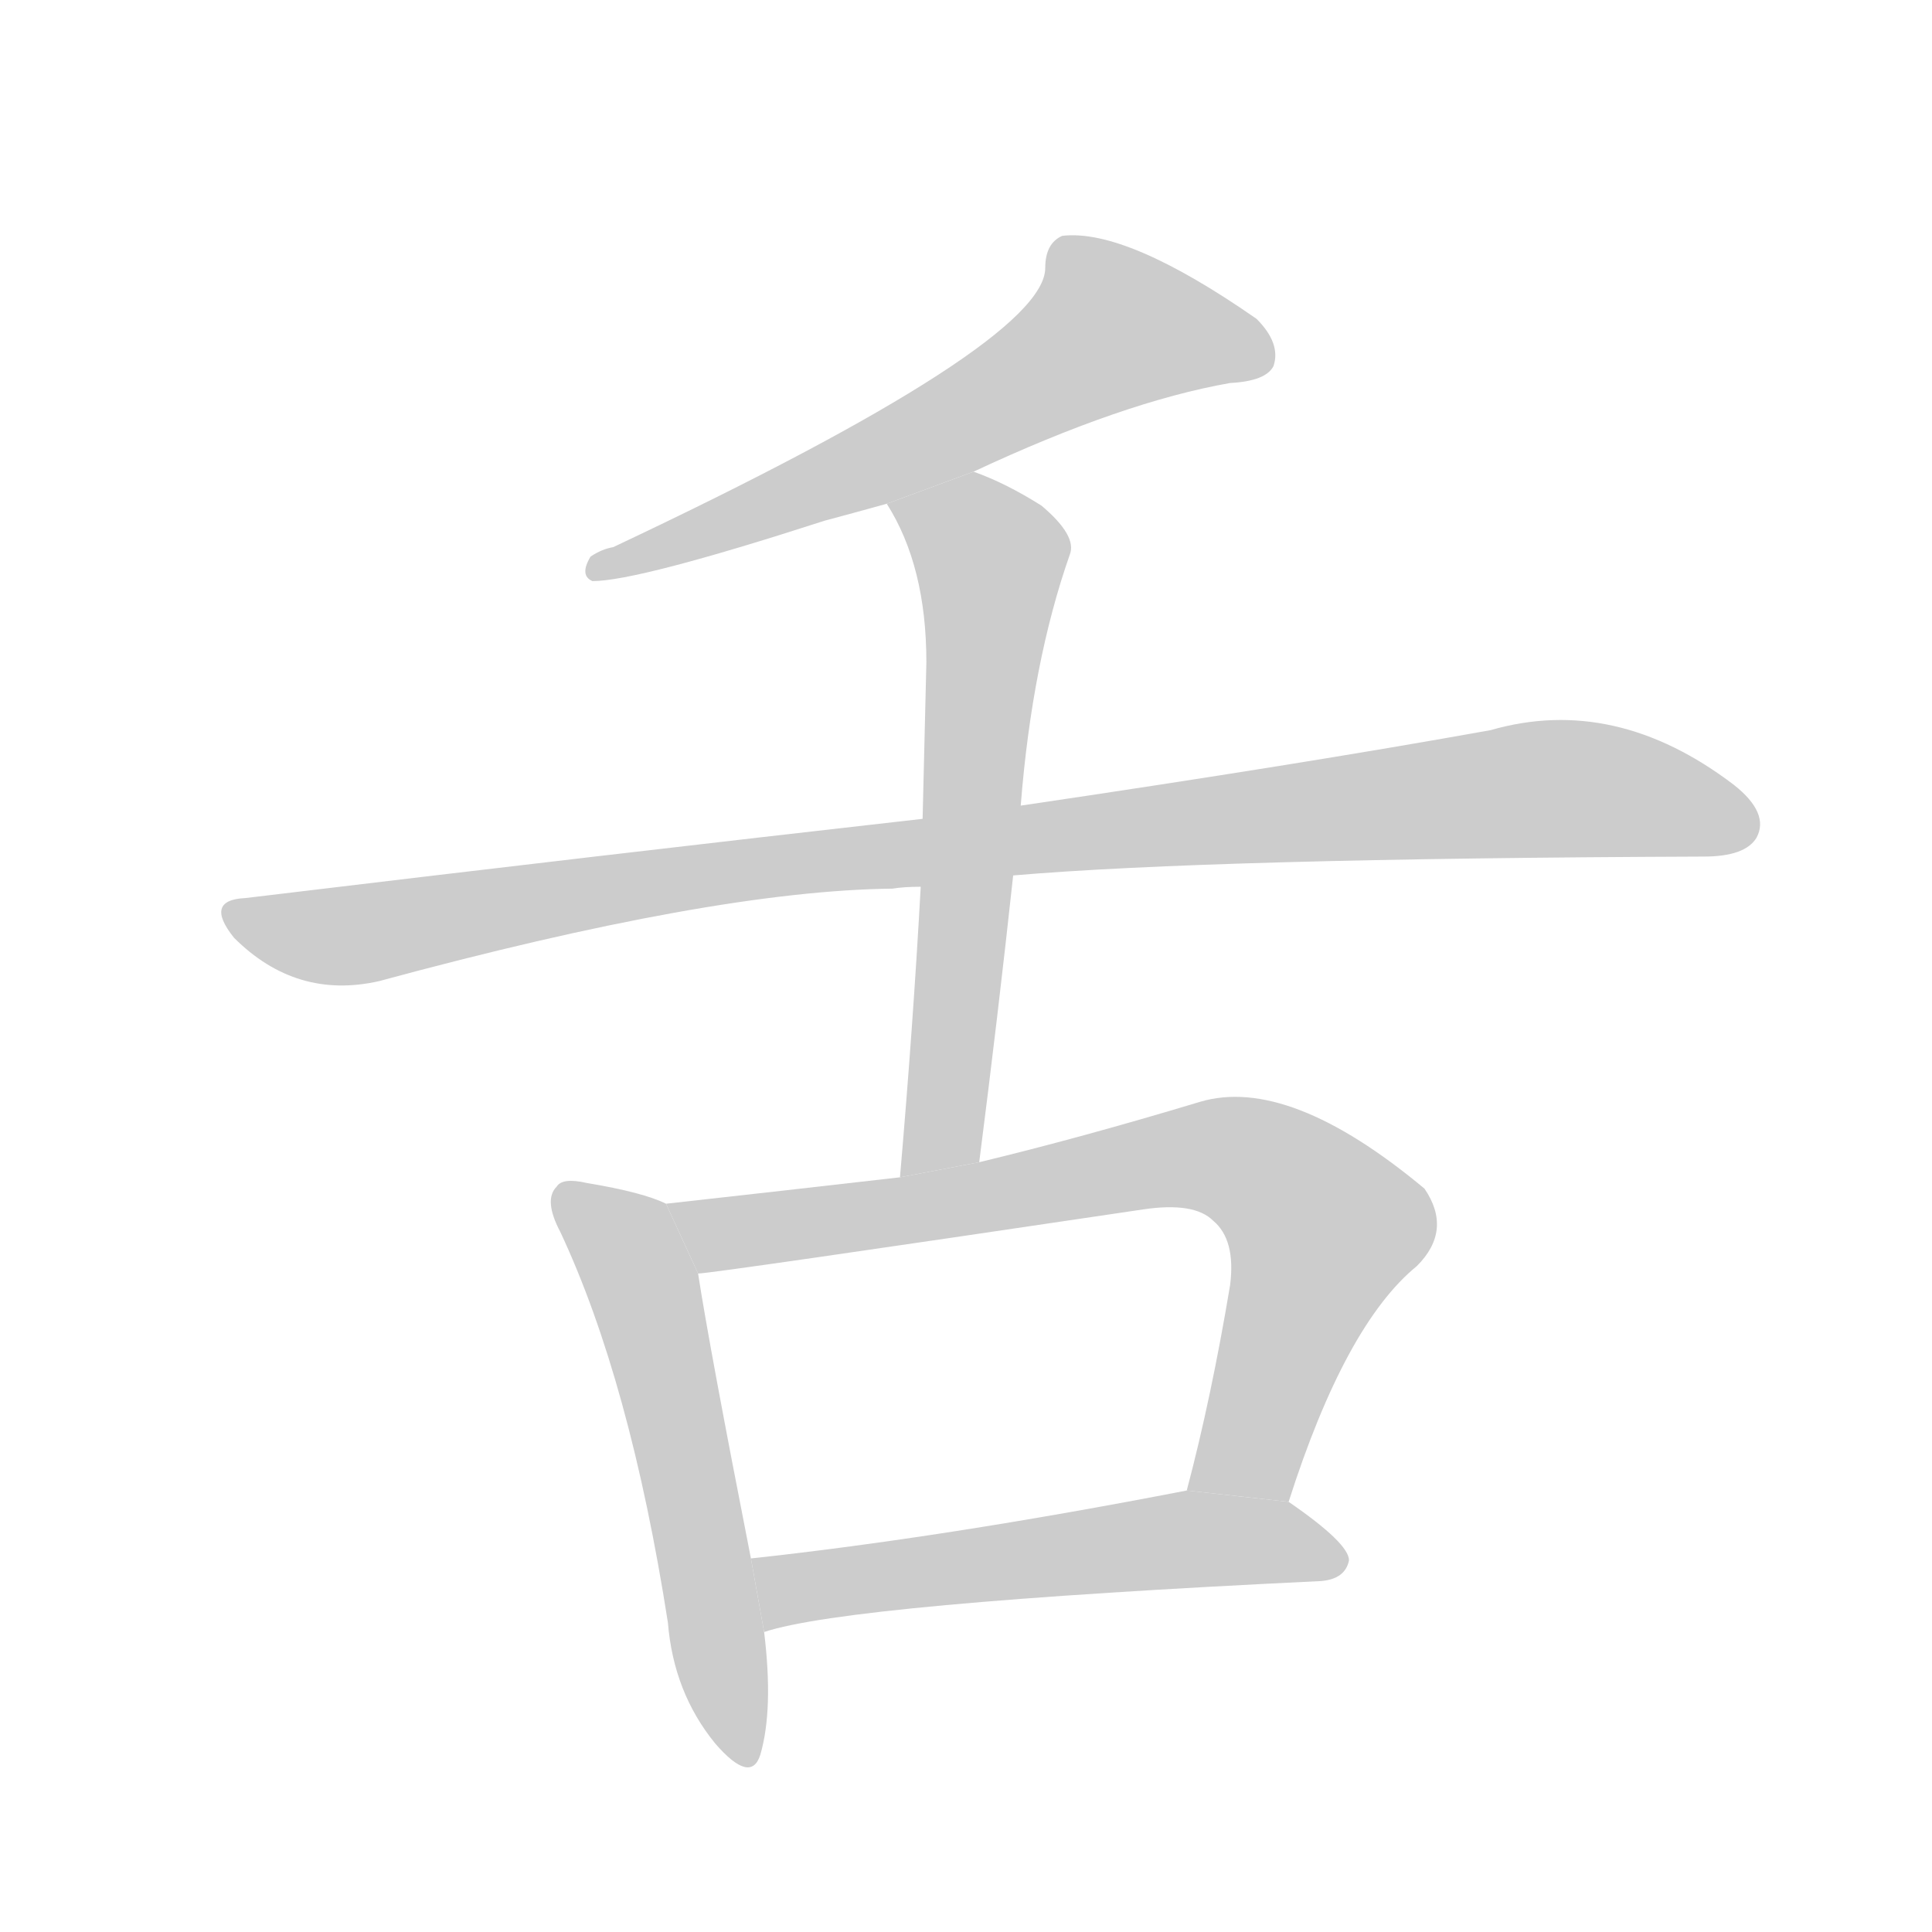 <!--
AnimCJK 2016-2017 Copyright Francois Mizessyn, https://github.com/parsimonhi/animCJK
Derived from:
    MakeMeAHanzi project - https://github.com/skishore/makemeahanzi
    Arphic PL KaitiM GB - https://apps.ubuntu.com/cat/applications/precise/fonts-arphic-gkai00mp/
    Arphic PL UKai - https://apps.ubuntu.com/cat/applications/fonts-arphic-ukai/
You can redistribute and/or modify this file under the terms of the Arphic Public License
as published by Arphic Technology Co., Ltd.
You should have received a copy of this license (the directory "APL") along with this file;
if not, see http://ftp.gnu.org/non-gnu/chinese-fonts-truetype/LICENSE.
-->
<svg id="z33292" class="acjk" version="1.1" viewBox="0 0 1024 1024" xmlns="http://www.w3.org/2000/svg" xmlns:xlink="http://www.w3.org/1999/xlink">
<style>
<![CDATA[
@keyframes z33292k {
	from {
		stroke:#c00;
		stroke-dashoffset:3334;
	}
	75% {
		stroke:#c00;
		stroke-dashoffset:0;
	}
	to {
		stroke:#000;
	}
}
#z33292 path[clip-path] {
	animation:z33292k 1s linear both;
	stroke-dasharray:3334;
	stroke-width:128;
	stroke-linecap:round;
	fill:none;
}
#z33292 path[clip-path="url(#z33292c1)"] {animation-delay:1s;}
#z33292 path[clip-path="url(#z33292c2)"] {animation-delay:2s;}
#z33292 path[clip-path="url(#z33292c3)"] {animation-delay:3s;}
#z33292 path[clip-path="url(#z33292c4)"] {animation-delay:4s;}
#z33292 path[clip-path="url(#z33292c5)"] {animation-delay:5s;}
#z33292 path[clip-path="url(#z33292c6)"] {animation-delay:6s;}
#z33292 path {fill:#ccc;}
]]>
</style>
<path id="z33292d1" d="M516 250Q595 213 652 203Q671 202 675 194Q679 182 666 169Q597 121 563 125Q554 129 554 142Q554 182 325 290Q319 291 313 295Q307 305 314 308Q338 308 437 276Q452 272 470 267L516 250 Z"/>
<path id="z33292d2" d="M537 464Q642 455 903 454Q925 454 931 444Q938 431 919 416Q856 368 790 387Q690 405 541 427L489 434Q321 453 130 476Q108 477 124 497Q157 530 201 520Q378 472 473 471Q479 470 488 470L537 464 Z"/>
<path id="z33292d3" d="M519 616Q529 538 537 464L541 427Q547 351 567 294Q571 284 552 268Q533 256 516 250L470 267Q491 300 491 351Q490 390 489 434L488 470Q484 543 477 624L519 616 Z"/>
<path id="z33292d4" d="M353 638Q341 632 311 627Q298 624 295 629Q288 636 297 653Q334 732 354 860Q357 897 379 924Q398 946 403 930Q410 906 405 865L398 826Q376 714 370 675L353 638 Z"/>
<path id="z33292d5" d="M683 796Q713 702 751 671Q770 652 755 630Q683 570 636 584Q573 603 519 616L477 624Q416 631 353 638L370 675Q377 675 606 641Q633 637 643 647Q655 657 652 681Q642 741 629 790L683 796 Z"/>
<path id="z33292d6" d="M405 865Q450 850 700 838Q713 837 715 827Q715 818 683 796L629 790Q500 815 398 826L405 865 Z"/>
<defs>
	<clipPath id="z33292c1"><use xlink:href="#z33292d1"/></clipPath>
	<clipPath id="z33292c2"><use xlink:href="#z33292d2"/></clipPath>
	<clipPath id="z33292c3"><use xlink:href="#z33292d3"/></clipPath>
	<clipPath id="z33292c4"><use xlink:href="#z33292d4"/></clipPath>
	<clipPath id="z33292c5"><use xlink:href="#z33292d5"/></clipPath>
	<clipPath id="z33292c6"><use xlink:href="#z33292d6"/></clipPath>
</defs>
<path pathLength="3333" clip-path="url(#z33292c1)" d="M673 191L572 174L516 220L318 300"/>
<path pathLength="3333" clip-path="url(#z33292c2)" d="M125 487L191 495L817 418L929 435"/>
<path pathLength="3333" clip-path="url(#z33292c3)" d="M478 268L527 300L486 620"/>
<path pathLength="3333" clip-path="url(#z33292c4)" d="M300 636L342 685L388 929"/>
<path pathLength="3333" clip-path="url(#z33292c5)" d="M361 641L397 653L660 615L707 660L650 792"/>
<path pathLength="3333" clip-path="url(#z33292c6)" d="M406 859L636 815L708 827"/>
</svg>